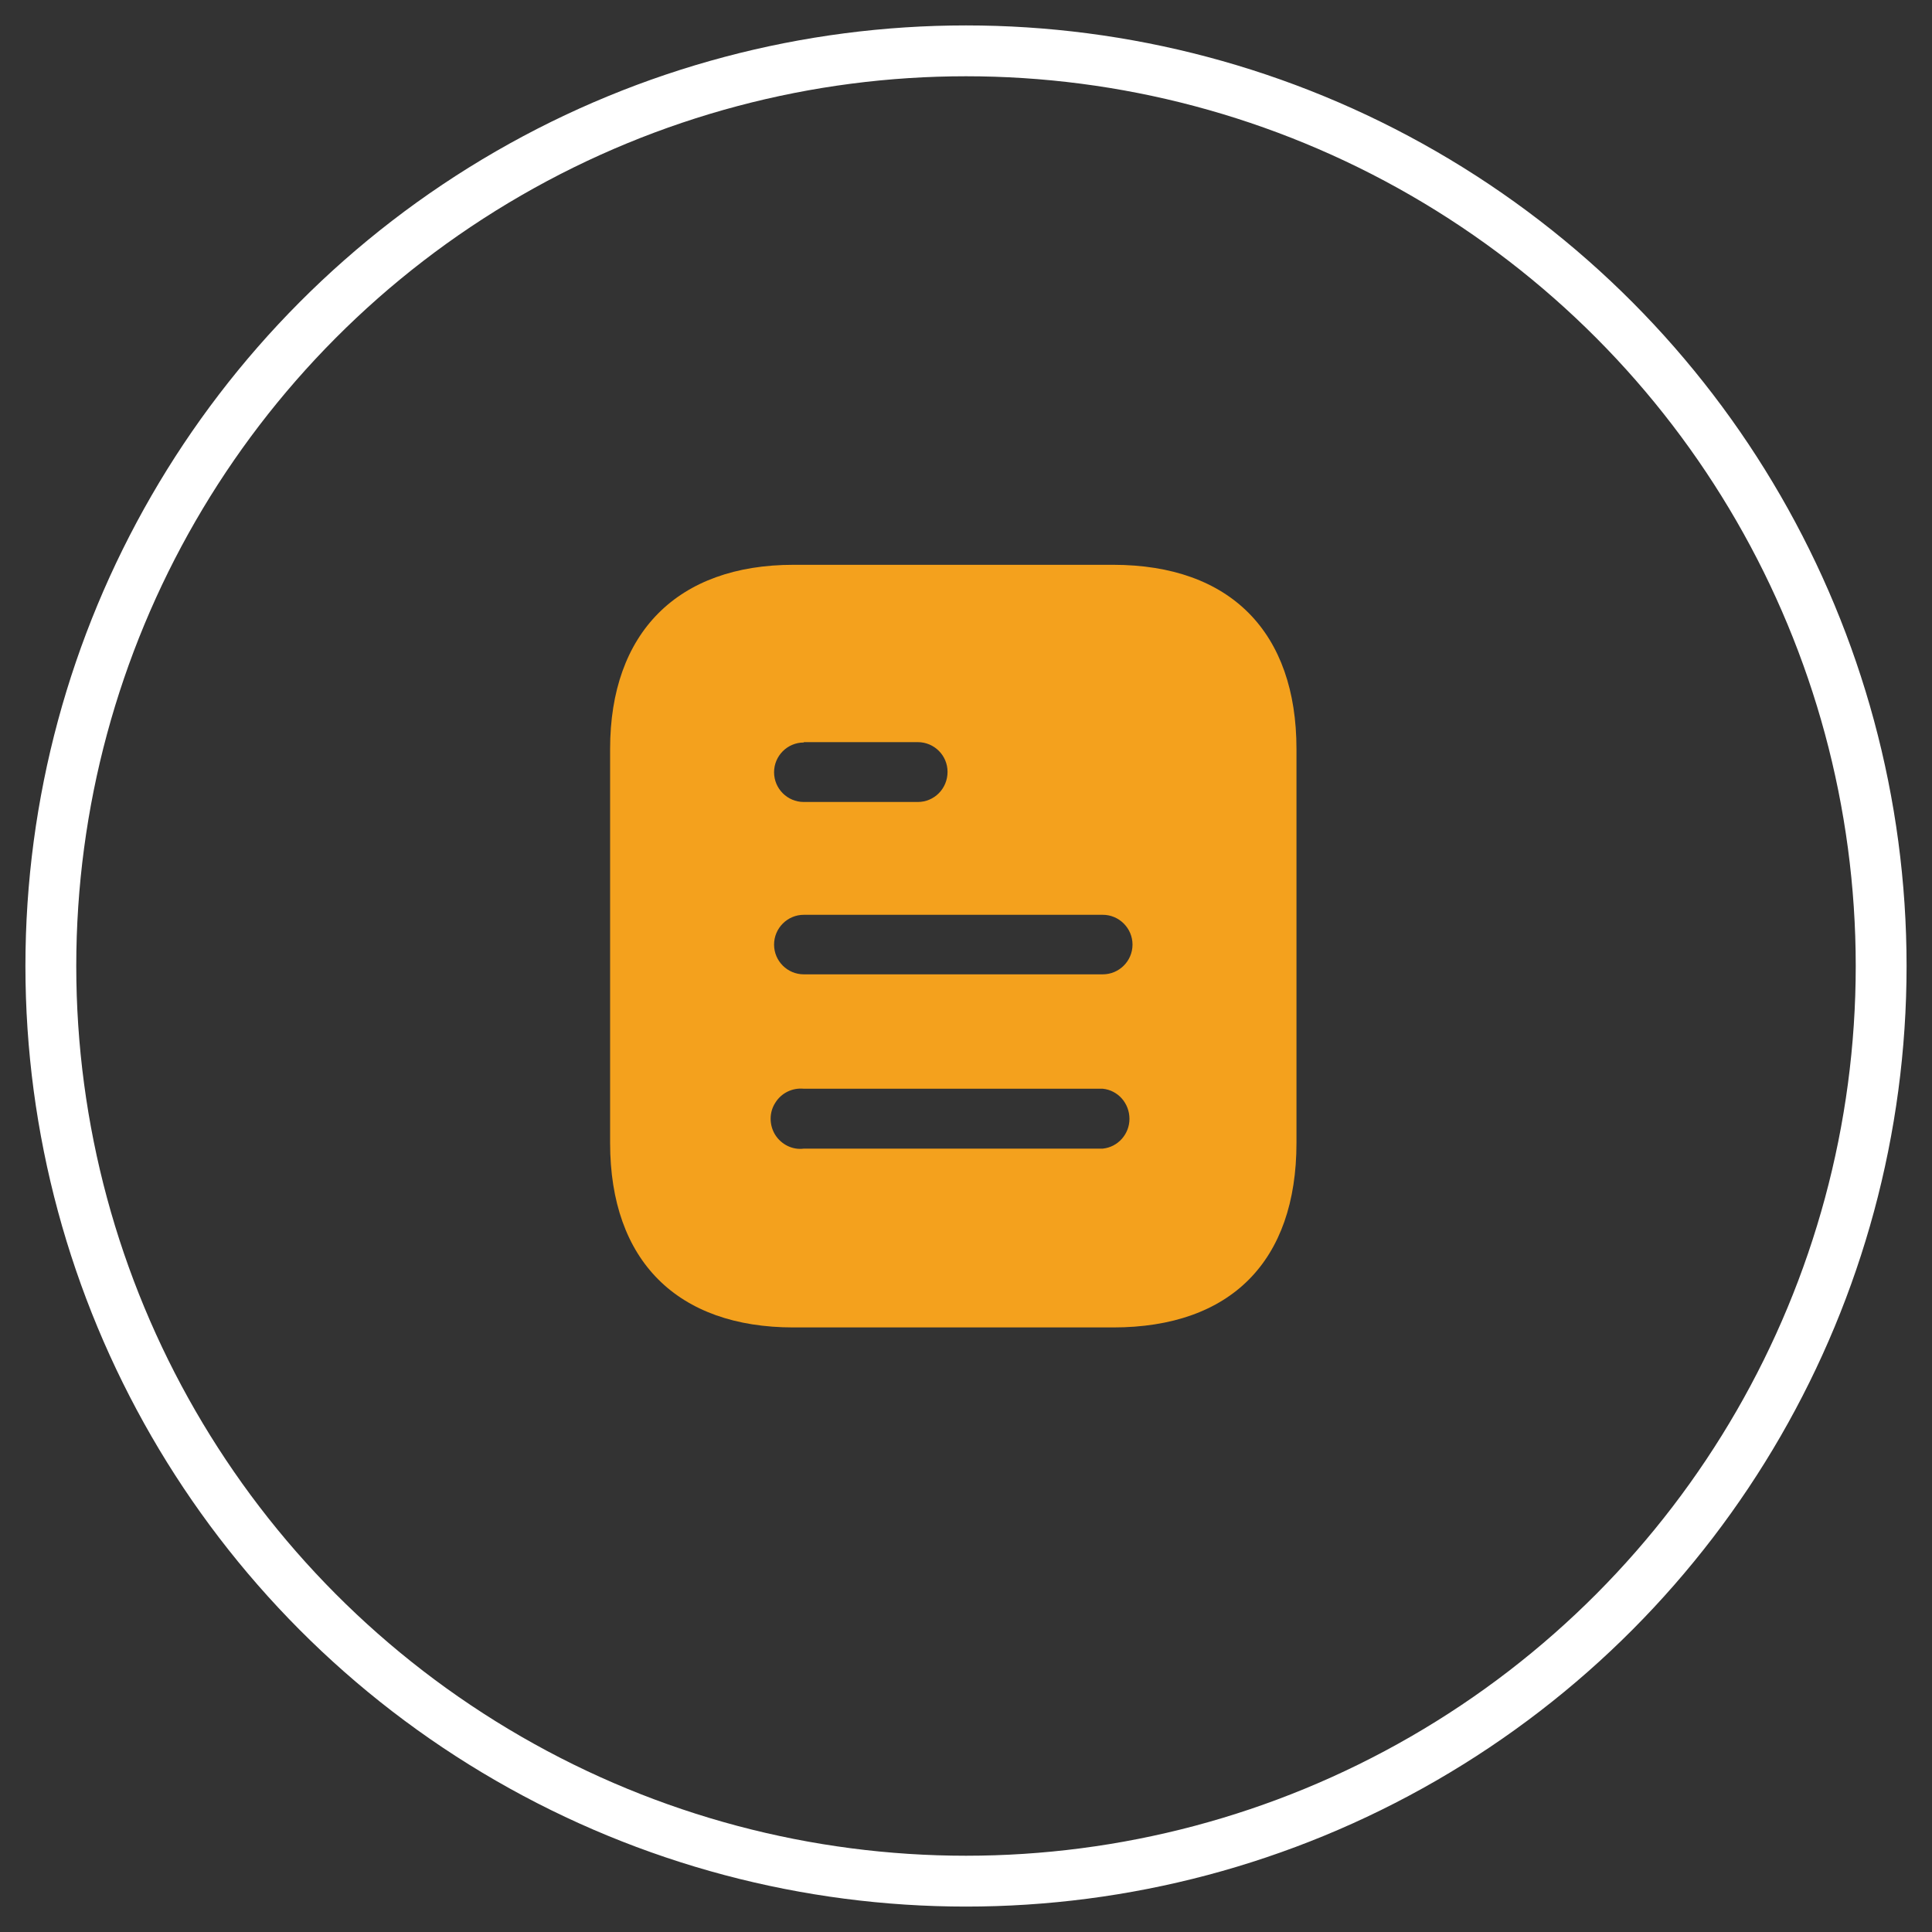 <svg width="38" height="38" viewBox="0 0 38 38" fill="none" xmlns="http://www.w3.org/2000/svg">
<rect x="0" y="0" width="38" height="38" fill="#333333" stroke="none"/>
<circle cx="19" cy="19" r="18" stroke="#fff"/>
<path fill-rule="evenodd" clip-rule="evenodd" d="M15.607 11.109H21.893C24.21 11.109 25.5 12.444 25.5 14.732V22.479C25.5 24.804 24.21 26.109 21.893 26.109H15.607C13.328 26.109 12 24.804 12 22.479V14.732C12 12.444 13.328 11.109 15.607 11.109ZM15.81 14.604V14.597H18.052C18.375 14.597 18.637 14.859 18.637 15.181C18.637 15.512 18.375 15.774 18.052 15.774H15.81C15.487 15.774 15.225 15.512 15.225 15.189C15.225 14.867 15.487 14.604 15.81 14.604ZM15.81 19.164H21.69C22.012 19.164 22.275 18.902 22.275 18.579C22.275 18.257 22.012 17.993 21.69 17.993H15.81C15.487 17.993 15.225 18.257 15.225 18.579C15.225 18.902 15.487 19.164 15.81 19.164ZM15.81 22.592H21.69C21.989 22.562 22.215 22.306 22.215 22.007C22.215 21.699 21.989 21.444 21.69 21.414H15.81C15.585 21.392 15.367 21.497 15.248 21.692C15.127 21.879 15.127 22.127 15.248 22.322C15.367 22.509 15.585 22.622 15.81 22.592Z" fill="#F4A11D"/>
</svg>
